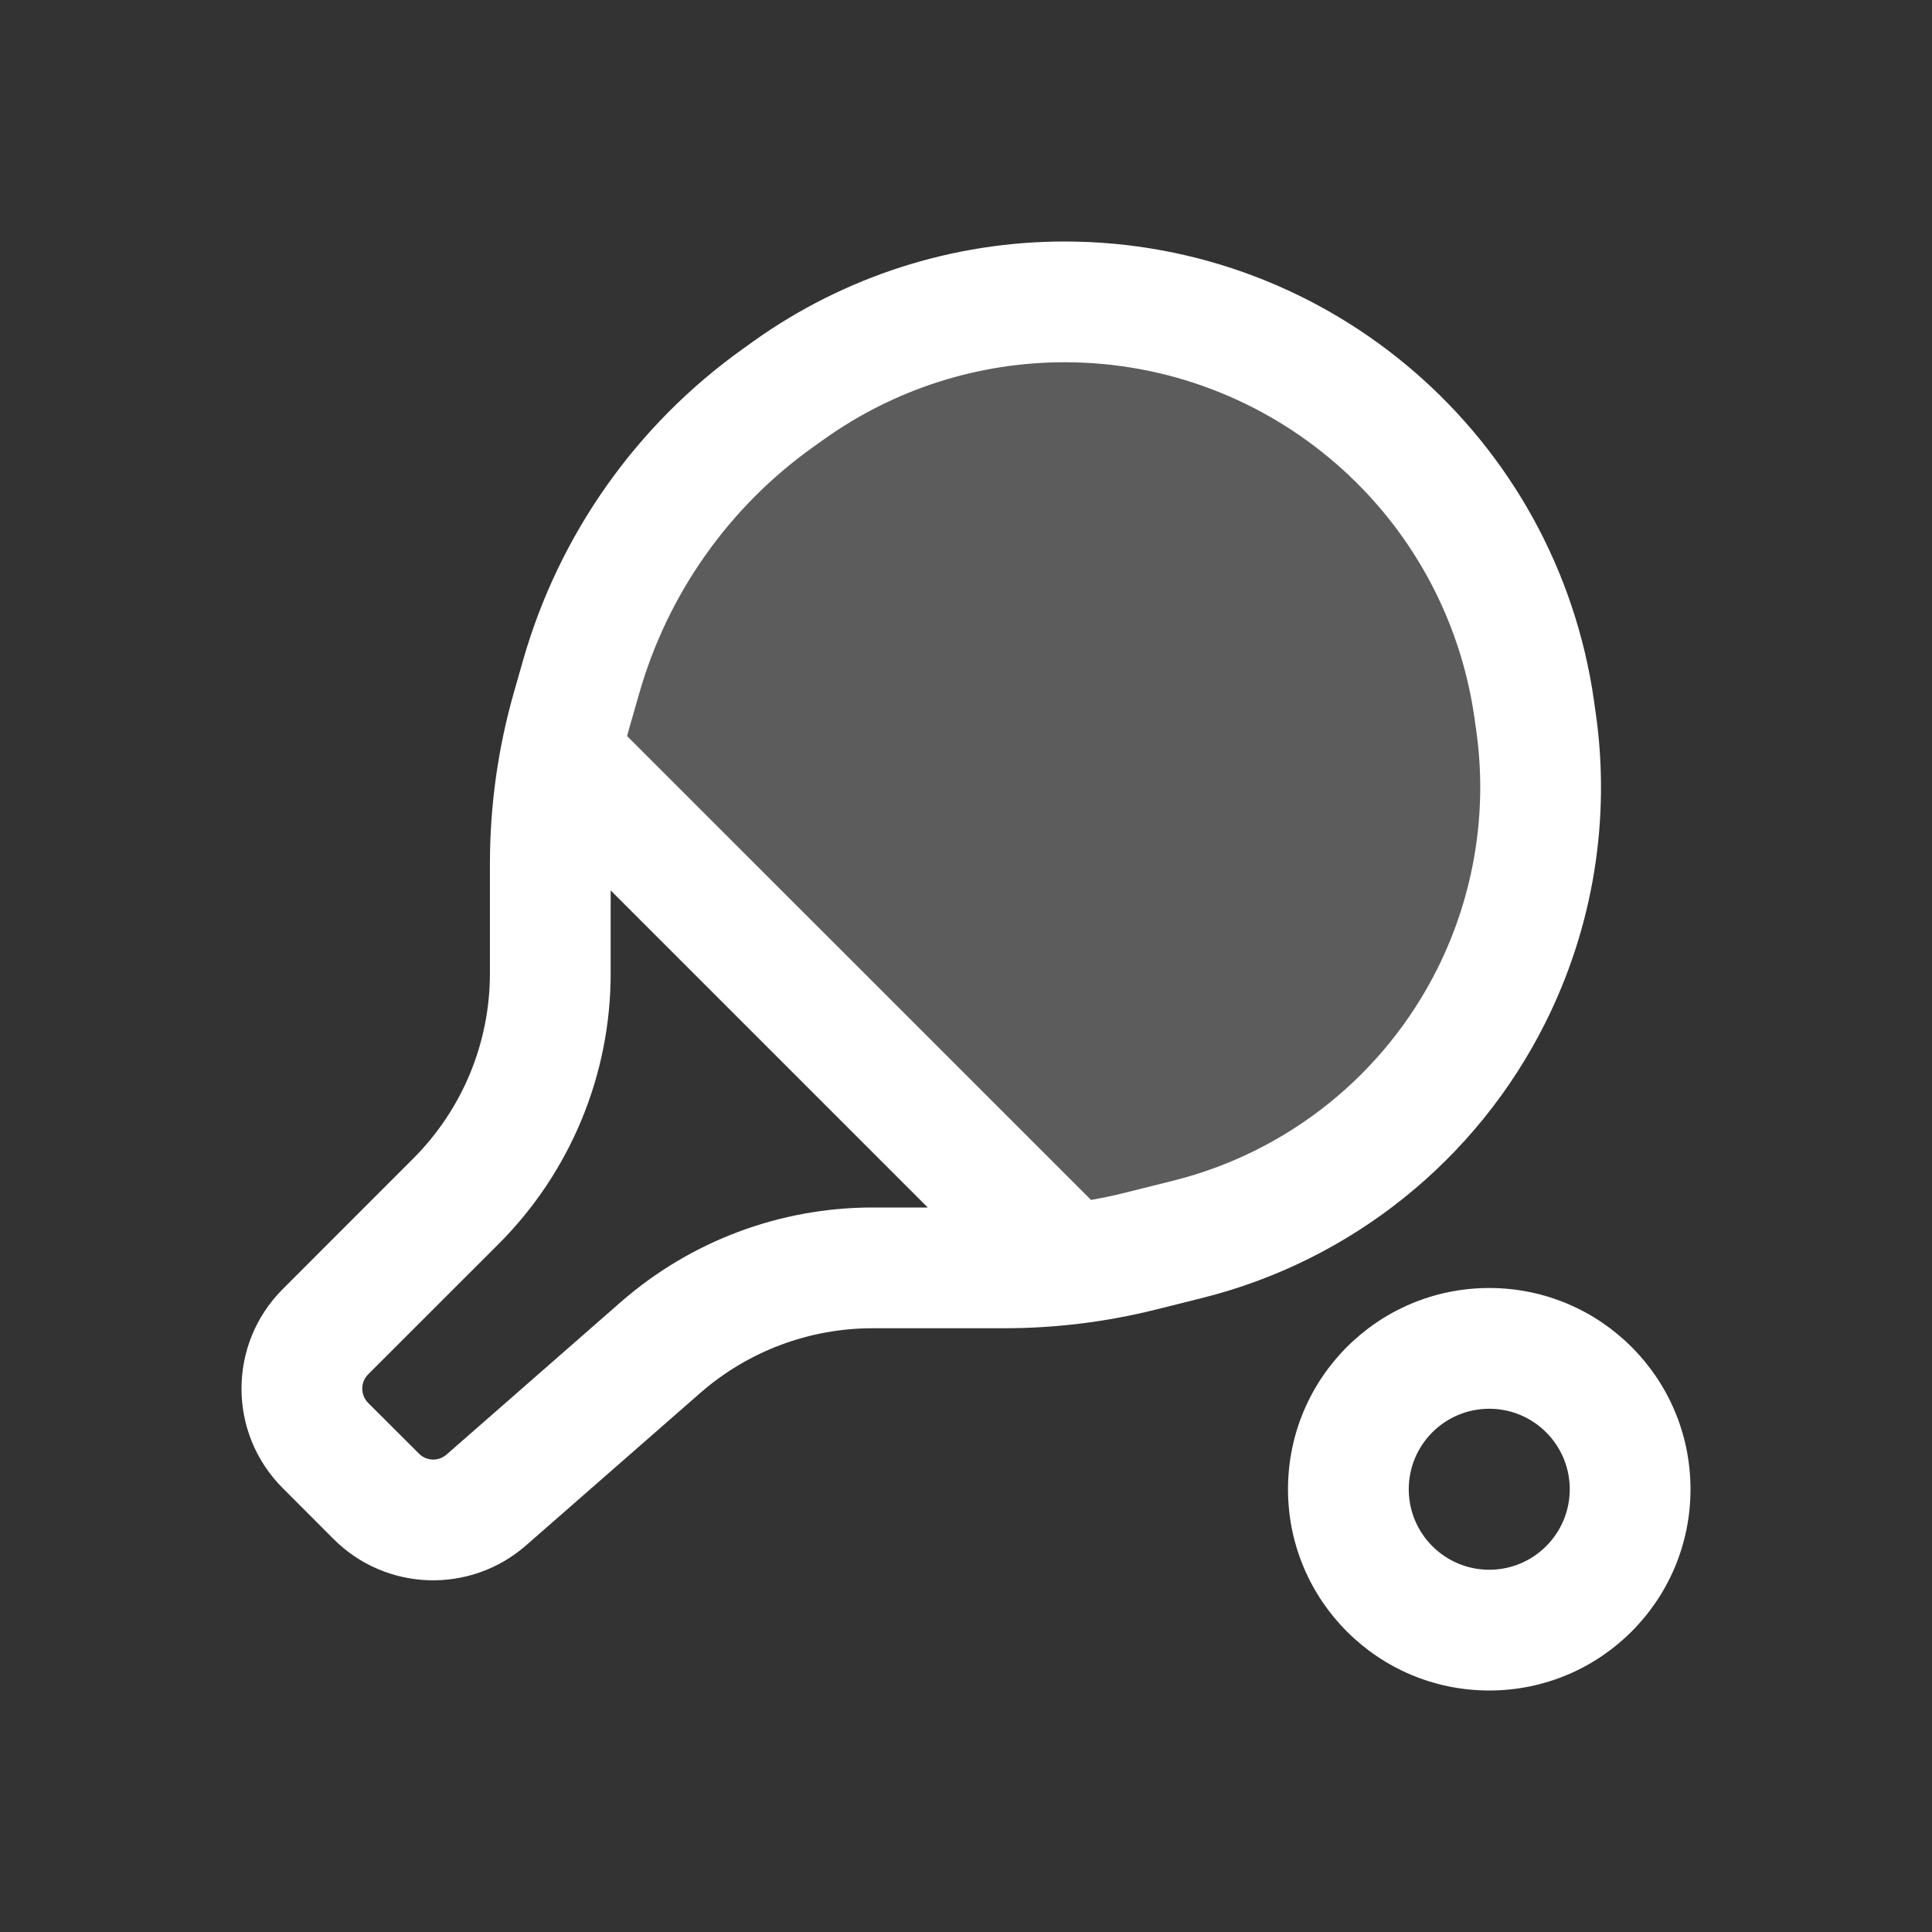 <svg width="24" height="24" viewBox="0 0 24 24" fill="none" xmlns="http://www.w3.org/2000/svg">
<rect x="0" y="0" width="24" height="24" fill="#333333" stroke="none"/>
<path opacity="0.2" d="M13 15.5L7 9.5L7.5 7.5L9 5.5L11.5 4H14.5L17 5L18.5 6.5L19 8.5V11L18 13.5L15.5 15L13 15.5Z" fill="white"/>
<path fill-rule="evenodd" clip-rule="evenodd" d="M9.363 4.237C10.49 3.433 11.84 3 13.224 3C16.53 3 19.334 5.431 19.801 8.704L19.822 8.853C20.011 10.17 19.793 11.513 19.198 12.703C18.344 14.411 16.786 15.661 14.934 16.124L14.354 16.269C13.739 16.422 13.108 16.5 12.474 16.5H10.839C10.052 16.5 9.291 16.786 8.699 17.304L6.534 19.198C5.84 19.805 4.795 19.77 4.144 19.119L3.513 18.487C2.829 17.804 2.829 16.696 3.513 16.013L5.134 14.391C5.743 13.782 6.086 12.955 6.086 12.093V10.73C6.086 10.01 6.186 9.294 6.384 8.601L6.498 8.201C6.944 6.641 7.905 5.279 9.225 4.336L9.363 4.237ZM13.224 4.5C12.152 4.5 11.107 4.835 10.235 5.458L10.097 5.556C9.053 6.302 8.293 7.38 7.941 8.613L7.826 9.013C7.814 9.057 7.802 9.1 7.79 9.144L13.553 14.906C13.699 14.88 13.845 14.85 13.99 14.813L14.57 14.668C15.998 14.312 17.198 13.349 17.856 12.033C18.314 11.115 18.483 10.08 18.337 9.065L18.316 8.916C17.954 6.382 15.784 4.5 13.224 4.5ZM7.586 12.093V11.061L11.525 15H10.839C9.688 15 8.577 15.418 7.711 16.175L5.546 18.07C5.447 18.156 5.298 18.151 5.205 18.058L4.573 17.427C4.476 17.329 4.476 17.171 4.573 17.073L6.195 15.452C7.085 14.561 7.586 13.353 7.586 12.093Z" fill="white"/>
<path fill-rule="evenodd" clip-rule="evenodd" d="M21 18.5C21 19.881 19.881 21 18.5 21C17.119 21 16 19.881 16 18.5C16 17.119 17.119 16 18.5 16C19.881 16 21 17.119 21 18.5ZM19.5 18.5C19.5 19.052 19.052 19.5 18.5 19.5C17.948 19.5 17.5 19.052 17.5 18.5C17.5 17.948 17.948 17.5 18.5 17.5C19.052 17.5 19.5 17.948 19.5 18.5Z" fill="white"/>
</svg>
